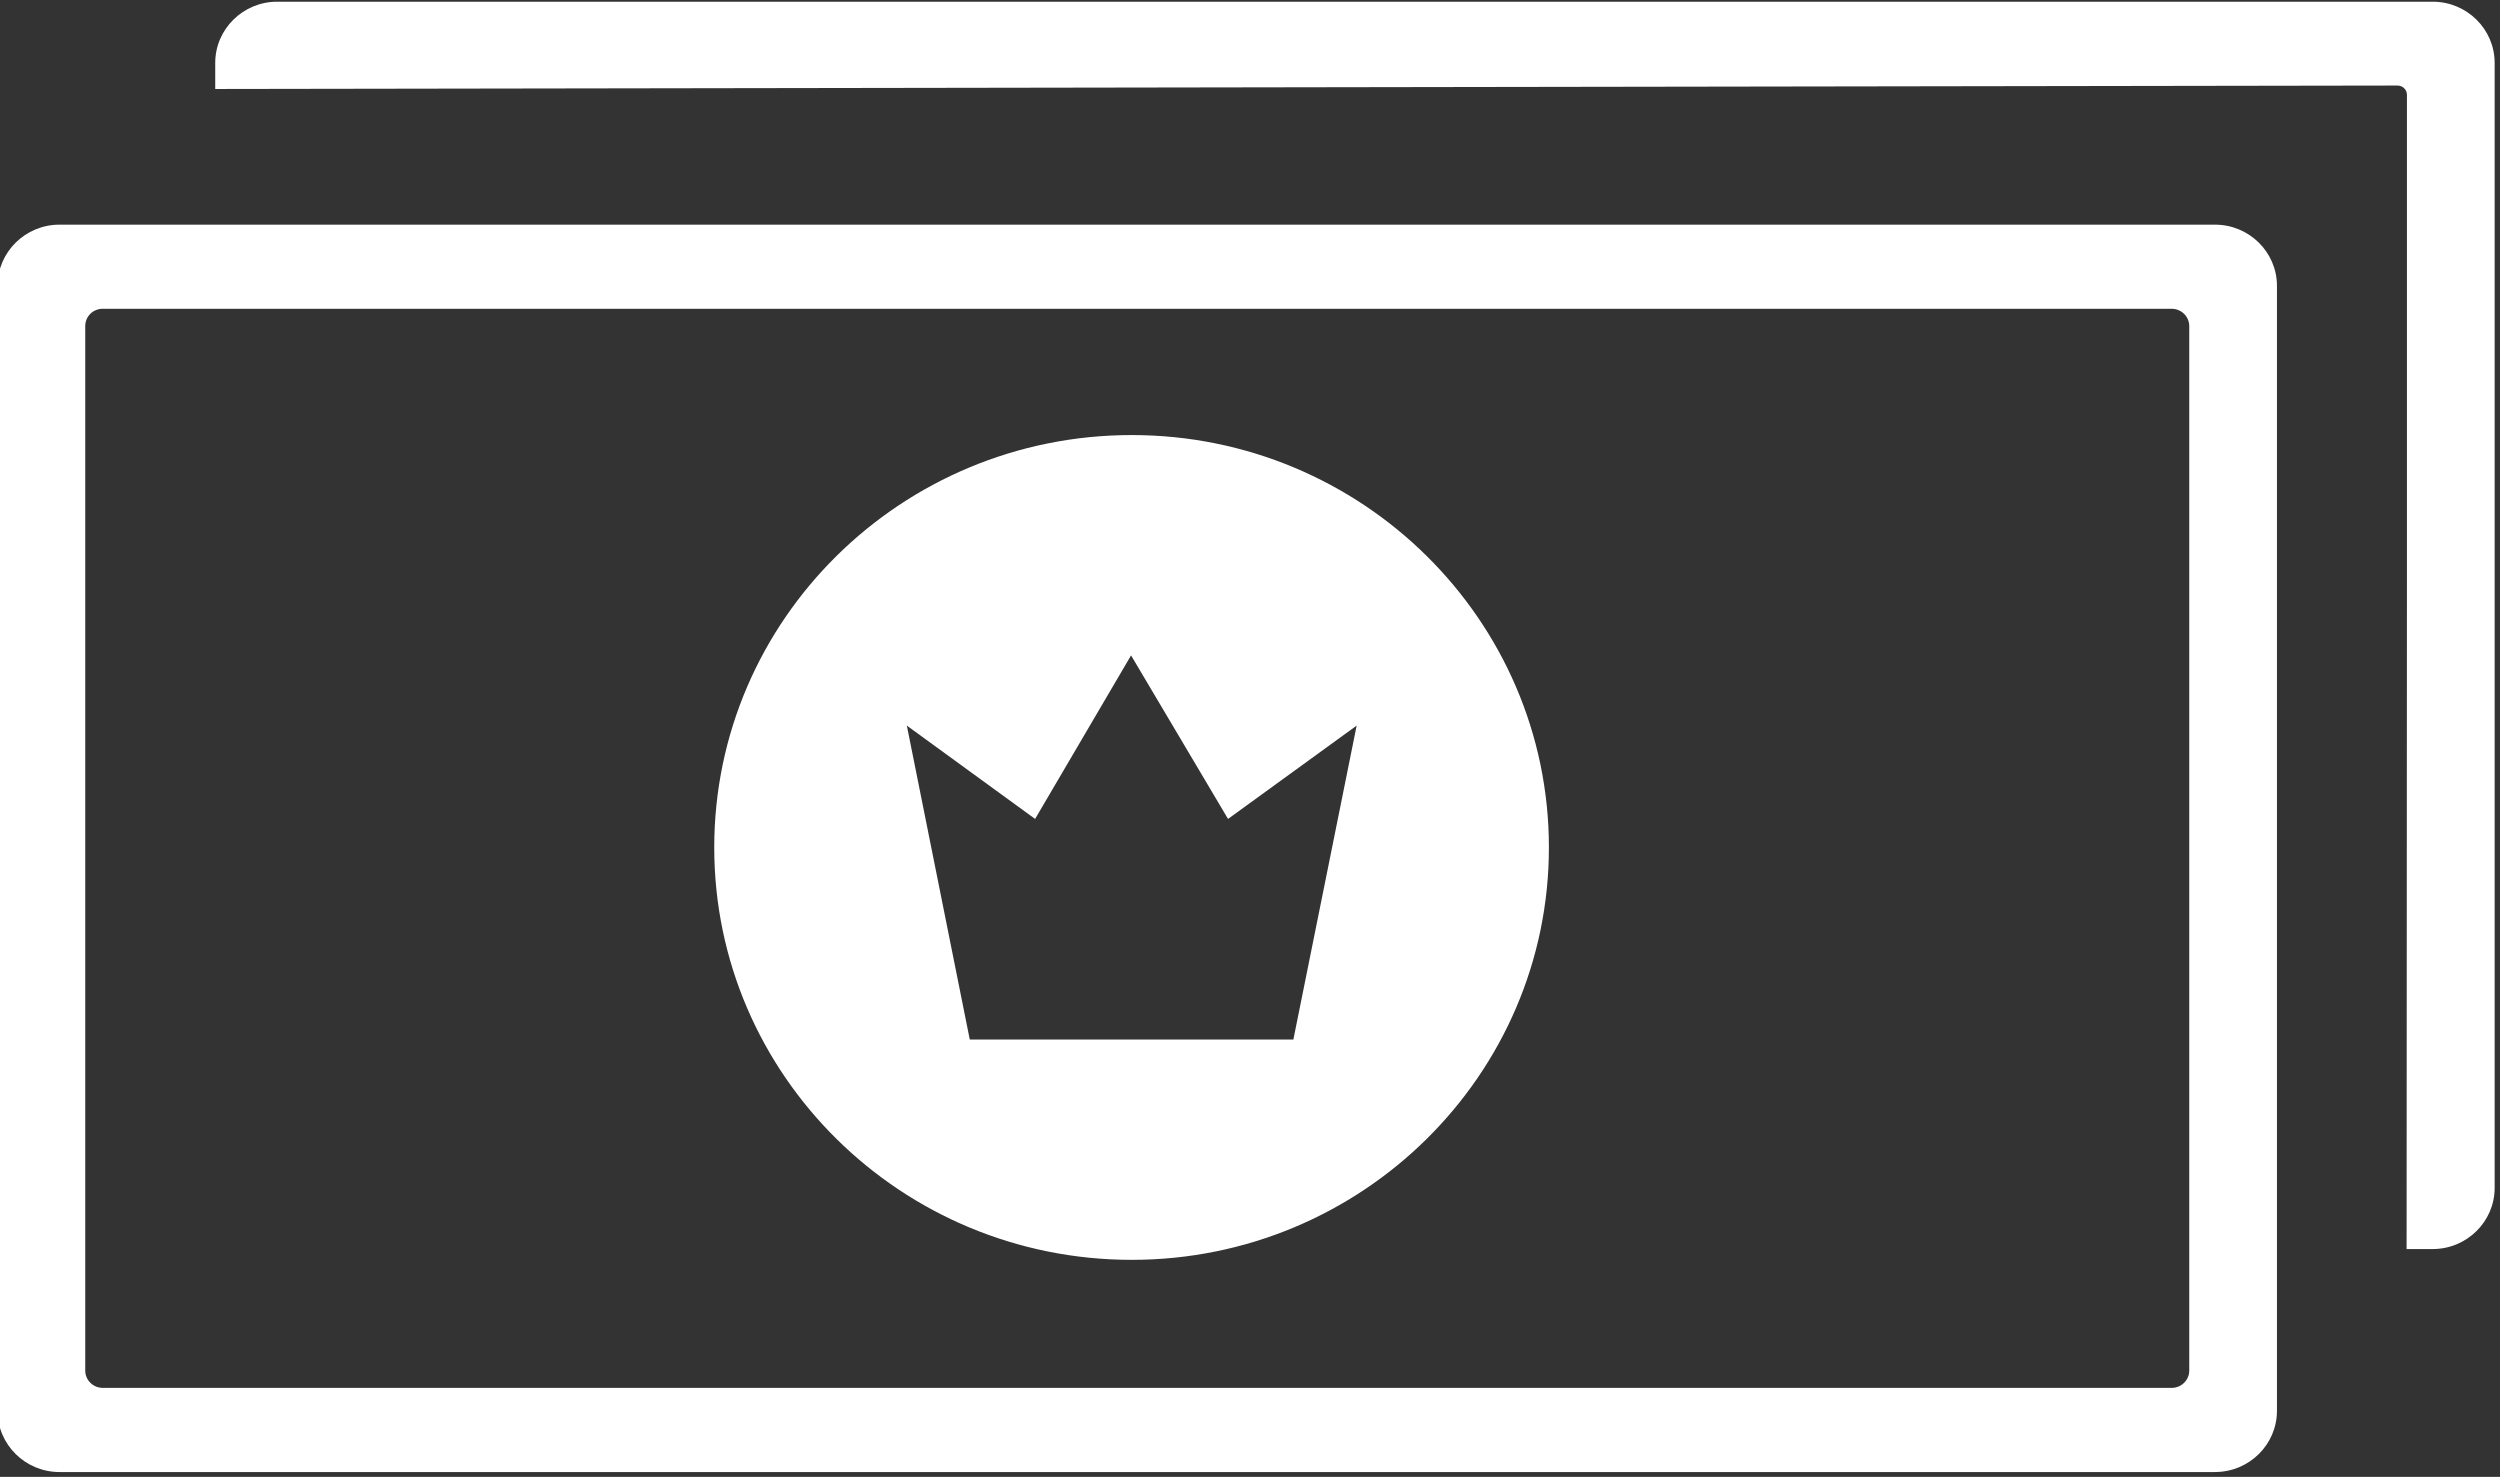<?xml version="1.0" encoding="UTF-8" standalone="no"?>
<!DOCTYPE svg PUBLIC "-//W3C//DTD SVG 1.1//EN" "http://www.w3.org/Graphics/SVG/1.1/DTD/svg11.dtd">
<svg width="100%" height="100%" viewBox="0 0 562 332" version="1.1" xmlns="http://www.w3.org/2000/svg" xmlns:xlink="http://www.w3.org/1999/xlink" xml:space="preserve" style="fill-rule:evenodd;clip-rule:evenodd;stroke-linejoin:round;stroke-miterlimit:1.414;">
    <rect x="0" y="0" width="562" height="332" fill="#333333" stroke="none"/>
    <g transform="matrix(1,0,0,1,-19,-134)">
        <g id="Credit-Crown-Icon" transform="matrix(7.731,0,0,7.731,-15872.7,-6513.69)">
            <path d="M2119.99,902.678L2057.31,902.678C2056.32,902.678 2055.51,901.881 2055.51,900.899L2055.51,868.186C2055.51,867.204 2056.32,866.407 2057.31,866.407L2119.99,866.407C2120.98,866.407 2121.79,867.204 2121.79,868.186L2121.79,900.899C2121.79,901.881 2120.98,902.677 2119.99,902.678ZM2118.73,868.853L2058.57,868.853C2058.28,868.854 2058.06,869.079 2058.06,869.357L2058.06,899.728C2058.06,900.006 2058.29,900.231 2058.57,900.231L2118.73,900.231C2119.01,900.231 2119.24,900.006 2119.24,899.728L2119.24,869.357C2119.24,869.079 2119.01,868.854 2118.73,868.853ZM2088.49,872.525C2095.18,872.525 2100.62,877.898 2100.62,884.517C2100.62,891.135 2095.18,896.508 2088.49,896.508C2081.79,896.508 2076.35,891.135 2076.35,884.517C2076.35,877.898 2081.79,872.525 2088.49,872.525ZM2126.32,896.194L2125.56,896.194L2125.57,876.547C2125.57,876.539 2125.57,876.532 2125.57,876.524L2125.57,862.633C2125.57,862.484 2125.45,862.363 2125.3,862.362L2061.84,862.462L2061.84,861.703C2061.84,860.721 2062.65,859.924 2063.64,859.924L2126.32,859.924C2127.31,859.924 2128.12,860.721 2128.12,861.703L2128.12,894.416C2128.12,895.397 2127.31,896.194 2126.32,896.194ZM2093.19,890.101L2095.03,880.973L2091.29,883.687L2088.47,878.932L2085.68,883.687L2081.95,880.973L2083.78,890.101L2093.19,890.101Z" style="fill:white;"/>
        </g>
    </g>
</svg>
